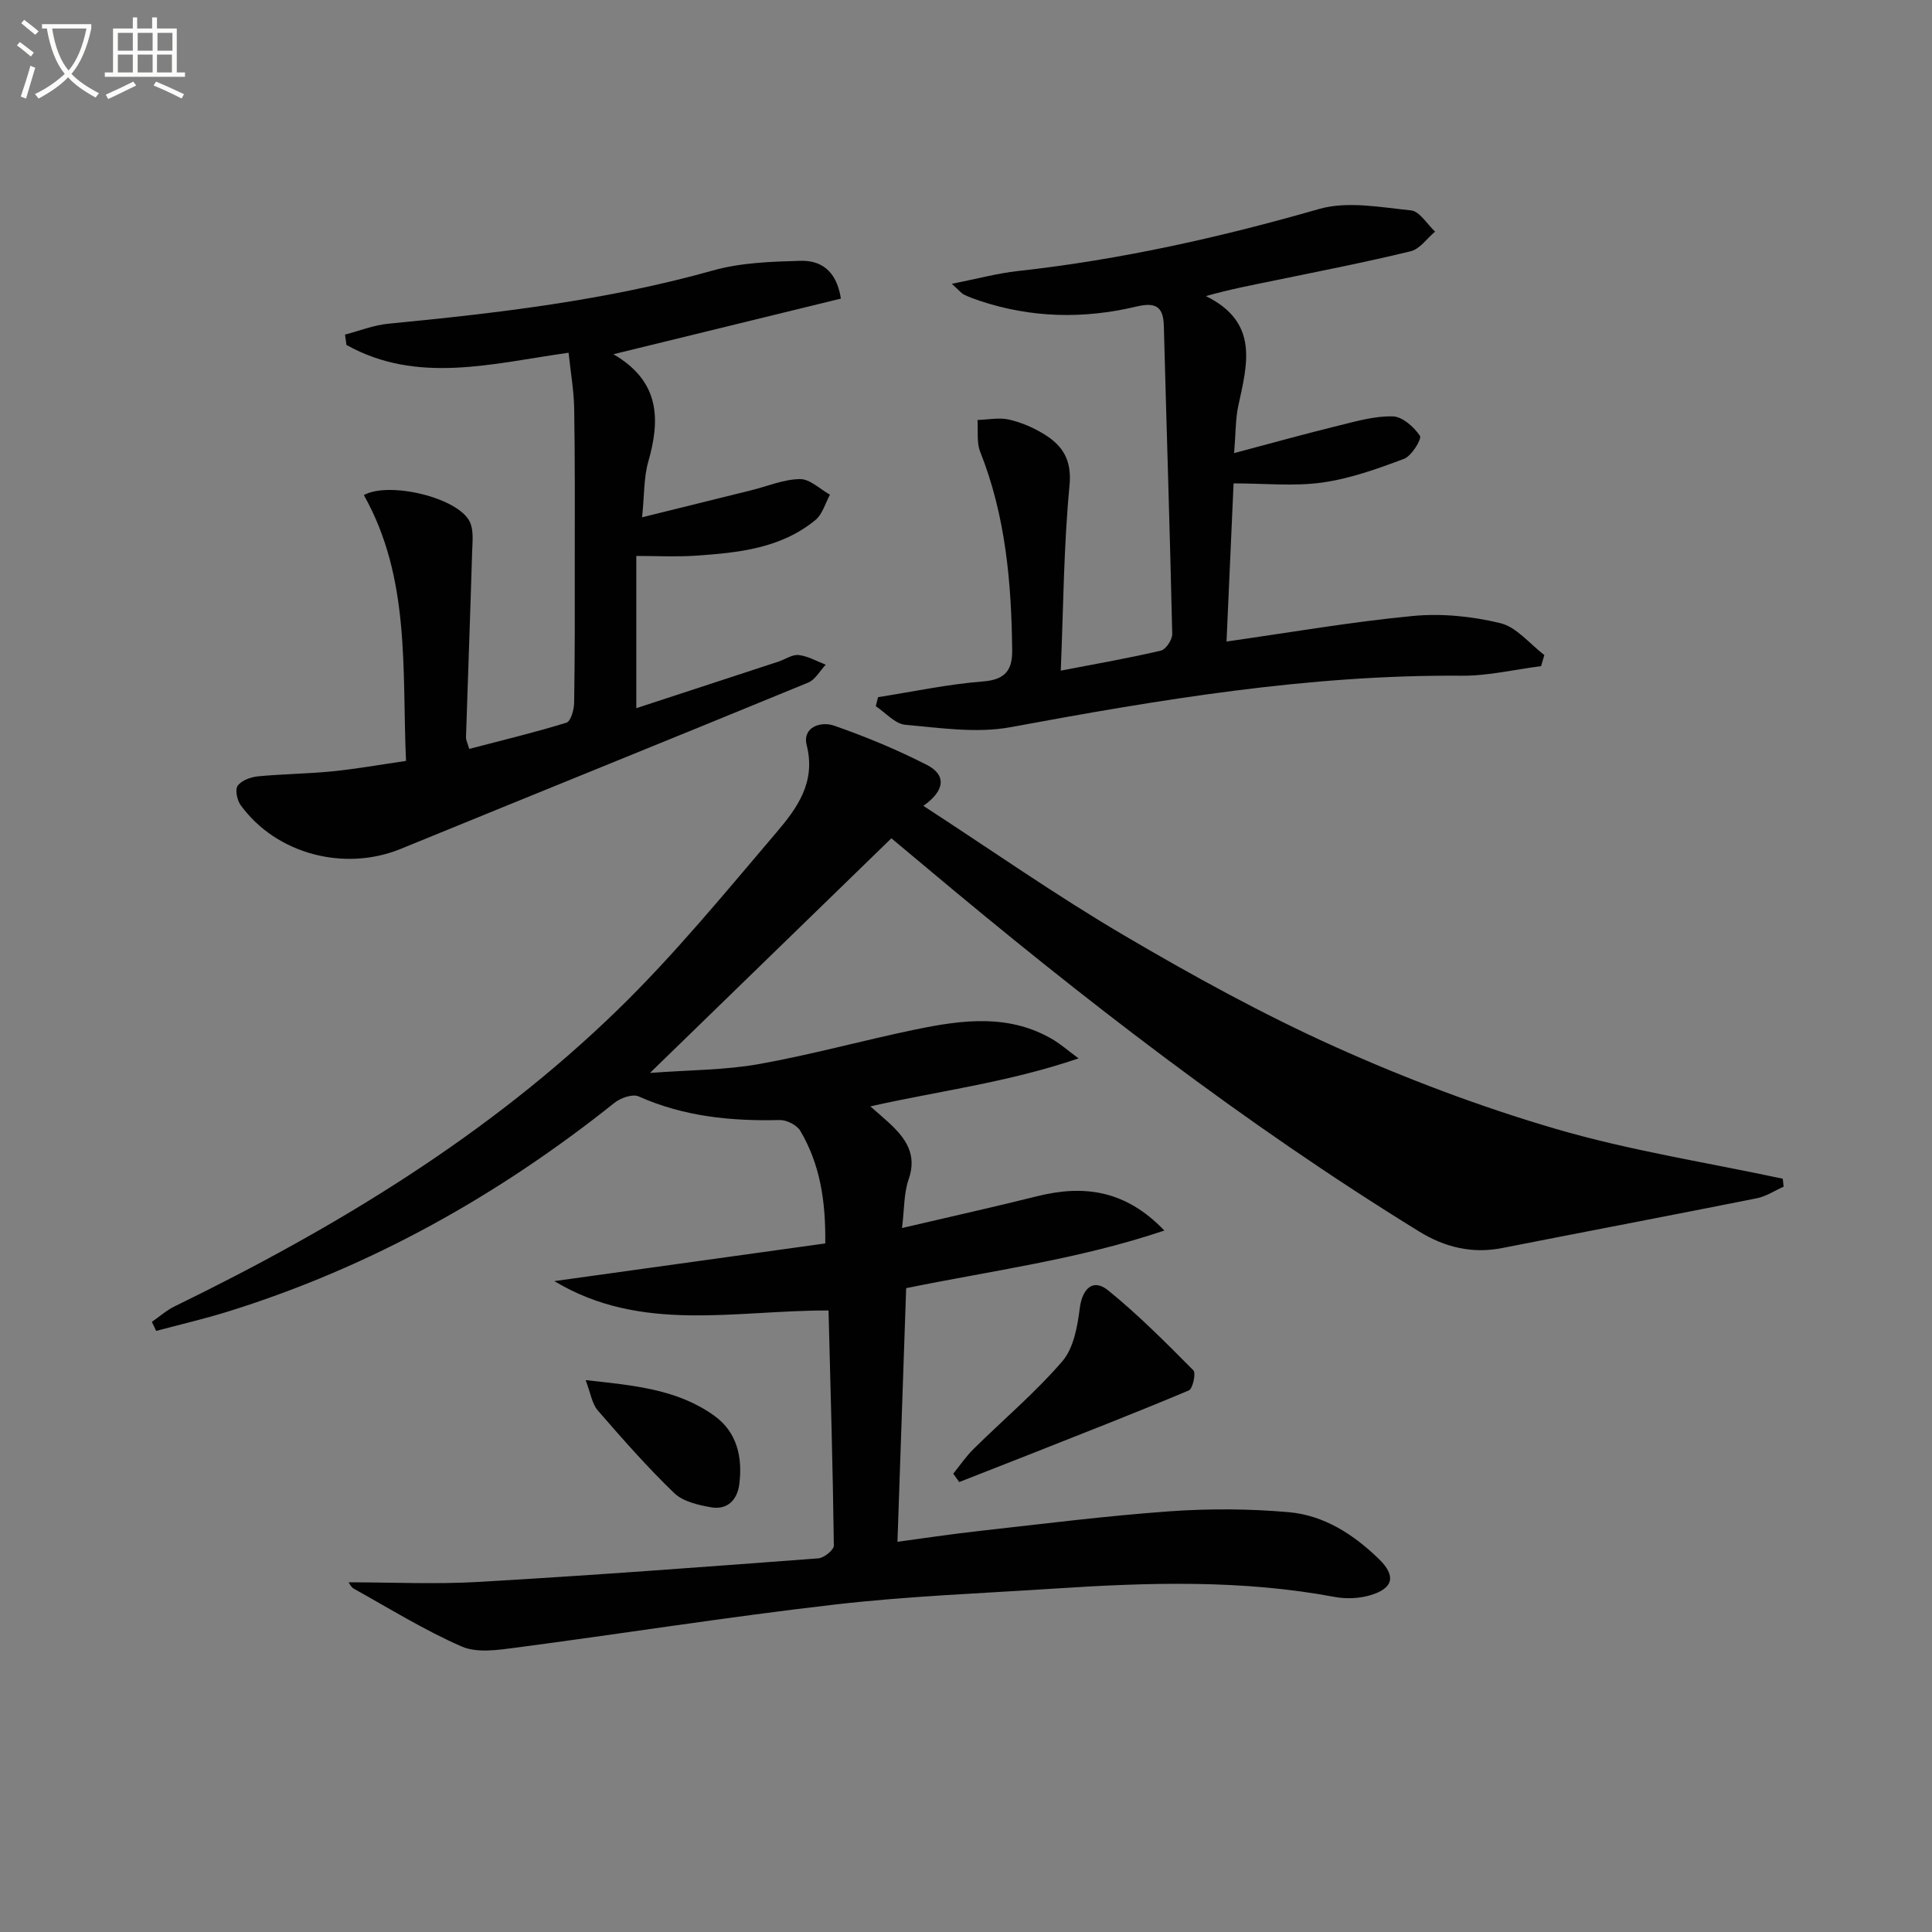 <svg enable-background="new 0 0 400 400" viewBox="0 0 400 400" xmlns="http://www.w3.org/2000/svg"><rect x="0" y="0" width="400" height="400" fill="#808080" stroke="none"/><path d="m6.4 11.7c-1-.8-1.9-1.6-2.9-2.3l.6-.7c.9.7 1.9 1.4 2.9 2.2zm-2.1 8.3c.7-2.1 1.4-4.2 2-6.4.2.1.6.3 1 .4-.7 2.3-1.3 4.4-1.9 6.4zm3-12.8c-1.1-.9-2.1-1.7-2.9-2.4l.6-.7c1 .8 2 1.5 3 2.4zm1.4-1.3v-.9h10.2v.9c-.9 4.2-2.3 7.3-4.1 9.4 1.3 1.4 3.2 2.7 5.7 4-.2.2-.4.5-.7.9-2.5-1.4-4.4-2.7-5.7-4.2-1.4 1.5-3.5 3-6.1 4.4 0 0 0 0-.1-.1-.3-.4-.5-.7-.7-.8 2.7-1.3 4.7-2.8 6.2-4.2-1.8-2.2-3-5.3-3.7-9.4zm9.2 0h-7.1c.6 3.8 1.7 6.7 3.4 8.7 1.7-2 2.9-4.8 3.7-8.7z" fill="#fbfcfa"/><path d="m31.6 3.6h.9v2.3h4.1v9.1h1.7v.9h-16.6v-.9h1.7v-9.1h4.1v-2.3h.9v2.3h3.1v-2.3zm-4 13.3.6.8c-1.9.9-3.8 1.9-5.8 2.8-.2-.3-.3-.6-.5-.9 2-.9 3.9-1.8 5.7-2.7zm-3.2-10.1v3.7h3.1v-3.7zm0 4.5v3.7h3.1v-3.7zm4.1-4.5v3.7h3.1v-3.7zm0 4.5v3.7h3.1v-3.7zm9.1 9.1c-2.1-1.1-4.1-2-5.8-2.7l.5-.8c2.2.9 4.1 1.8 5.8 2.6zm-1.9-13.6h-3.1v3.7h3.1zm-3.2 4.5v3.7h3.1v-3.7z" fill="#fbfcfa"/><g fill="#010101"><path d="m241.07 254.77c-17.75 5.98-35.6 8.28-53.46 11.93-.59 17.1-1.18 34.43-1.8 52.51 4.86-.65 10.97-1.58 17.11-2.26 13.03-1.45 26.05-3.1 39.12-4.04 8.22-.59 16.57-.55 24.78.17 7.31.64 13.47 4.63 18.7 9.73 3.57 3.49 2.97 6.06-1.87 7.48-2.28.67-4.96.78-7.31.34-19.16-3.59-38.42-3.01-57.7-1.75-15.26 1-30.58 1.57-45.76 3.32-22.1 2.54-44.09 6.04-66.15 8.94-3.69.48-7.99 1.13-11.15-.25-7.71-3.37-14.93-7.86-22.31-11.96-.6-.34-.95-1.14-1.1-1.33 9.05 0 18.12.44 27.12-.09 23.4-1.36 46.77-3.11 70.14-4.87 1.18-.09 3.23-1.75 3.21-2.66-.21-16.11-.68-32.21-1.1-48.66-19.41-.06-38.78 4.76-56.77-6.08 19.06-2.65 37.45-5.21 56.09-7.8.12-8.83-1.1-16.42-5.16-23.3-.71-1.2-2.82-2.28-4.25-2.25-10.08.25-19.86-.71-29.23-4.89-1.25-.56-3.73.31-4.99 1.32-24.03 19.18-50.42 33.97-79.83 43.16-4.96 1.55-10.04 2.73-15.07 4.07-.3-.62-.6-1.25-.89-1.87 1.57-1.08 3.02-2.39 4.71-3.21 33.39-16.28 64.98-35.38 91.73-61.39 11.77-11.45 22.25-24.26 32.92-36.79 4.23-4.97 8.16-10.34 6.22-17.99-.95-3.73 2.88-5.03 5.67-4.06 6.56 2.28 13.03 4.97 19.22 8.13 4.12 2.11 3.68 5.38-.74 8.47 14.18 9.22 27.54 18.59 41.57 26.83 14.17 8.33 28.66 16.3 43.63 23.04 14.8 6.66 30.13 12.44 45.69 17 15.37 4.5 31.34 6.97 47.04 10.33.06.55.12 1.1.18 1.65-1.83.81-3.59 2-5.5 2.39-17.59 3.51-35.21 6.86-52.81 10.32-6.22 1.22-11.88-.19-17.13-3.42-36.23-22.3-69.77-48.27-102.3-75.58-2.29-1.93-4.6-3.84-6.99-5.84-16.32 15.86-32.59 31.68-49.98 48.58 8.26-.62 15.52-.58 22.55-1.83 10.91-1.95 21.63-4.93 32.49-7.18 9.7-2 19.46-3.3 28.61 2.23 1.36.83 2.58 1.9 5.09 3.77-14.67 4.99-28.76 6.71-43.11 9.93 1.49 1.32 2.68 2.32 3.83 3.38 3.43 3.18 5.92 6.51 4.09 11.75-1 2.86-.87 6.1-1.37 10.06 9.93-2.33 18.93-4.32 27.88-6.56 9.68-2.43 18.37-1.36 26.44 7.08z"/><path d="m131.74 146.62c10.31-3.38 19.87-6.5 29.43-9.64 1.42-.47 2.87-1.52 4.21-1.36 1.91.22 3.73 1.29 5.58 2-1.2 1.26-2.16 3.09-3.62 3.7-28.09 11.55-56.26 22.92-84.37 34.43-11.65 4.77-25.78 1.09-33.14-9.05-.75-1.03-1.2-3.22-.62-4.02.79-1.1 2.67-1.79 4.15-1.94 5.12-.5 10.3-.53 15.42-1.04 4.92-.49 9.79-1.36 15.28-2.16-.84-18.86.97-37.8-8.73-55.04 5.17-2.87 19.4.47 21.91 5.48.87 1.74.58 4.17.51 6.27-.38 12.79-.86 25.59-1.27 38.38-.02.6.32 1.22.67 2.42 6.83-1.79 13.55-3.39 20.13-5.43.9-.28 1.57-2.69 1.59-4.13.16-9.66.14-19.32.13-28.98 0-10.62.06-21.25-.12-31.86-.06-3.76-.73-7.52-1.16-11.62-15.82 2.22-31.31 6.59-45.99-1.61-.1-.72-.2-1.43-.3-2.15 2.99-.77 5.94-1.96 8.98-2.25 22.66-2.19 45.2-4.84 67.23-11.03 5.77-1.62 12.04-1.82 18.09-1.99 4.02-.11 7.43 1.8 8.37 7.82-15.25 3.73-30.59 7.48-47.1 11.52 9.62 5.58 9.74 13.44 7.22 22.24-.94 3.27-.8 6.85-1.28 11.52 8.01-1.98 15.3-3.78 22.59-5.59 3.37-.84 6.72-2.28 10.09-2.32 2.06-.03 4.15 2.08 6.22 3.23-.98 1.78-1.56 4.05-3.02 5.25-7.19 5.91-16.03 6.78-24.85 7.38-3.95.27-7.93.05-12.23.05z"/><path d="m255.4 100.08c-.51 11.5-.98 21.92-1.46 32.74 13.3-1.89 25.89-4.08 38.58-5.29 5.97-.57 12.29.07 18.12 1.49 3.37.82 6.09 4.31 9.1 6.6-.23.77-.46 1.53-.68 2.3-5.47.69-10.94 2.02-16.41 1.98-31.61-.25-62.53 4.94-93.46 10.66-7 1.29-14.52.14-21.75-.5-2.14-.19-4.09-2.51-6.12-3.85.16-.62.31-1.25.47-1.87 7.26-1.14 14.49-2.69 21.79-3.26 4.61-.36 6.03-2.43 5.98-6.44-.15-14.03-1.36-27.87-6.62-41.1-.78-1.96-.4-4.38-.56-6.59 2.19-.06 4.47-.55 6.53-.08 2.54.58 5.08 1.67 7.3 3.05 3.84 2.38 5.73 5.33 5.22 10.62-1.2 12.49-1.26 25.1-1.81 38.31 7.78-1.5 14.3-2.63 20.73-4.15 1.03-.24 2.37-2.26 2.35-3.43-.48-21.28-1.18-42.56-1.74-63.84-.11-4.19-1.95-4.85-5.73-3.95-10.89 2.59-21.75 2.36-32.45-1.22-1.1-.37-2.19-.76-3.22-1.28-.55-.28-.97-.84-2.49-2.22 5.2-1.03 9.42-2.18 13.71-2.65 21.18-2.34 41.83-6.95 62.32-12.84 5.86-1.68 12.7-.36 19.03.29 1.8.18 3.33 2.86 4.99 4.39-1.67 1.4-3.15 3.61-5.05 4.07-9.33 2.27-18.78 4.11-28.19 6.05-4.5.93-9.02 1.77-14.22 3.23 11.09 5.45 8.57 14.13 6.71 22.75-.59 2.72-.51 5.58-.86 9.76 7.58-2.01 14.63-3.98 21.74-5.72 3.66-.9 7.44-1.99 11.13-1.88 1.99.06 4.36 2.18 5.6 4.02.43.64-1.71 4.17-3.28 4.76-5.51 2.08-11.19 4.11-16.98 4.92-5.84.81-11.9.17-18.32.17z"/><path d="m197.36 305.11c1.4-1.73 2.66-3.6 4.24-5.15 6.12-6.04 12.75-11.63 18.34-18.12 2.34-2.71 3.13-7.16 3.61-10.95.52-4.1 2.74-6.28 5.88-3.73 6.26 5.07 11.97 10.84 17.65 16.56.57.57-.13 3.81-.94 4.15-10.8 4.55-21.73 8.8-32.63 13.12-4.96 1.96-9.94 3.9-14.91 5.85-.4-.57-.82-1.15-1.24-1.73z"/><path d="m121.25 285.74c9.97 1.09 19.02 1.88 26.66 7.39 4.72 3.4 5.88 8.68 5.14 14.25-.43 3.2-2.5 5.28-5.83 4.69-2.67-.47-5.81-1.19-7.63-2.94-5.59-5.39-10.74-11.25-15.83-17.12-1.19-1.37-1.46-3.52-2.51-6.27z"/></g></svg>